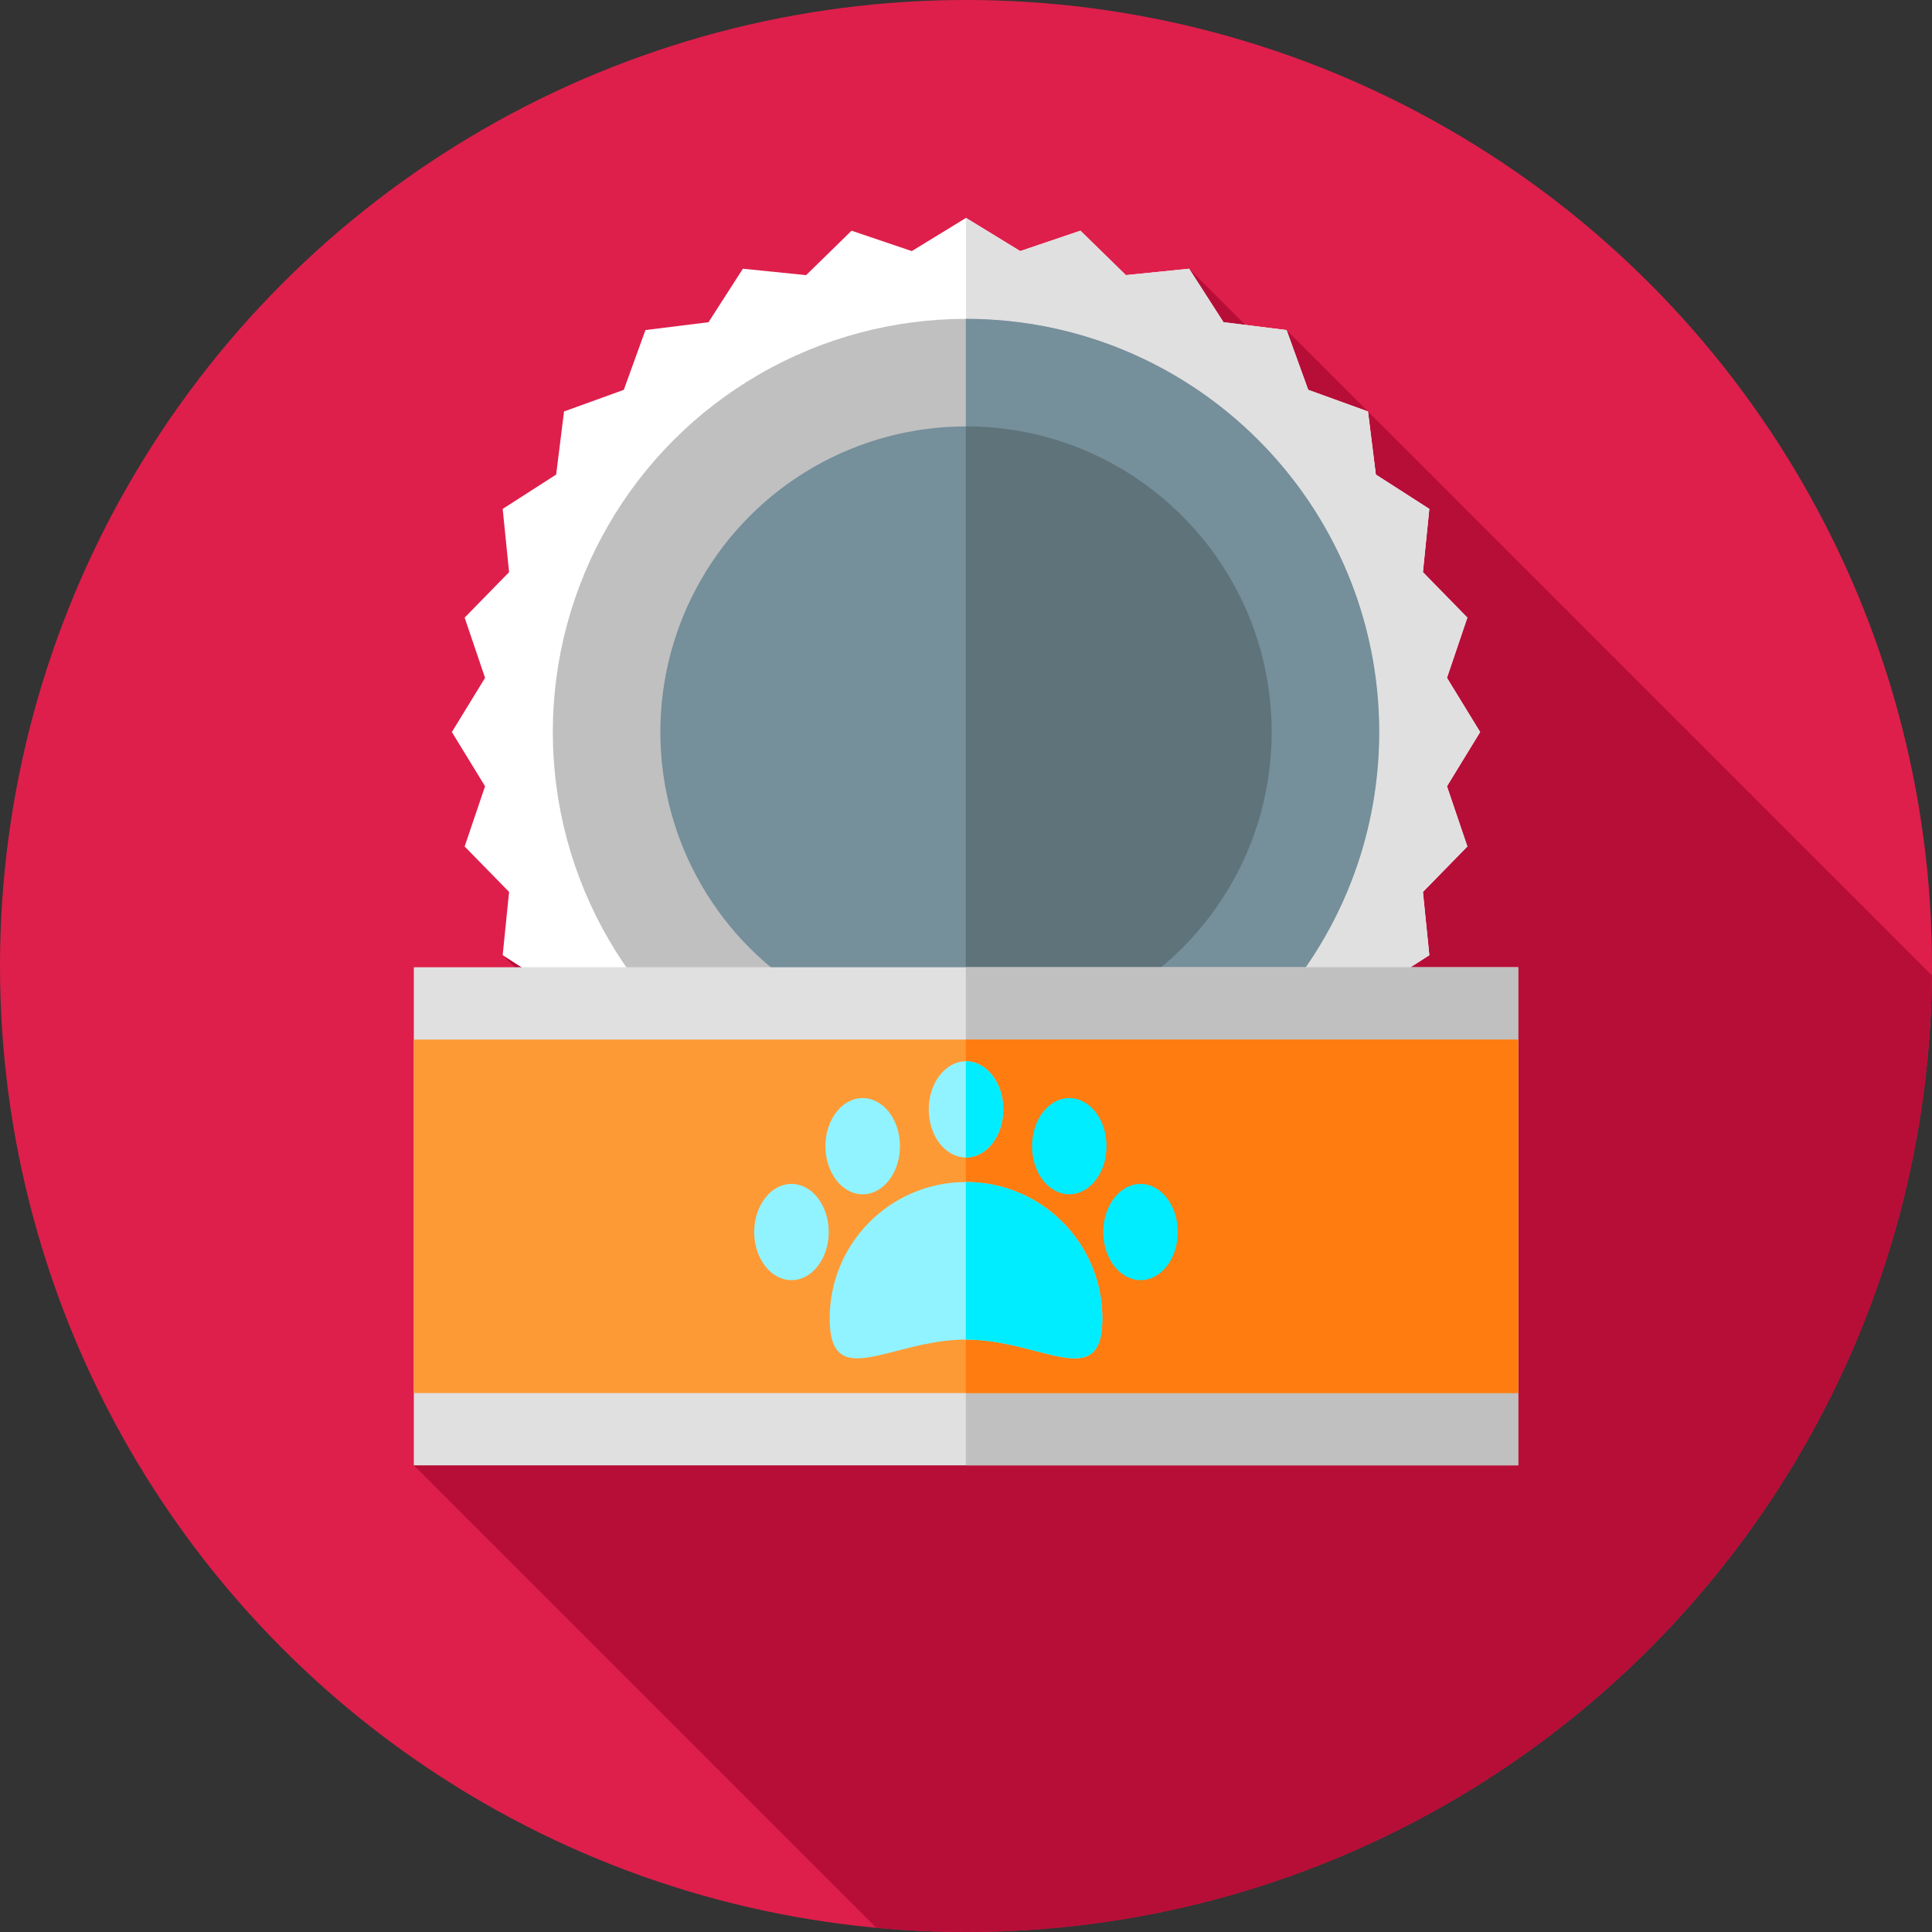 <?xml version="1.0" encoding="iso-8859-1"?>
<!-- Generator: Adobe Illustrator 19.0.0, SVG Export Plug-In . SVG Version: 6.00 Build 0)  -->
<svg version="1.1" id="Capa_1" xmlns="http://www.w3.org/2000/svg" xmlns:xlink="http://www.w3.org/1999/xlink" x="0px" y="0px"
	 viewBox="0 0 512 512" style="enable-background:new 0 0 512 512;" xml:space="preserve">
<rect x="0" y="0" width="512" height="512" fill="#333333" stroke="none"/>
<circle style="fill:#DE1F4B;" cx="256" cy="256" r="256"/>
<path style="fill:#B70E38;" d="M511.969,258.486L340.955,87.473l-2.999,6.568l-22.824-22.825L133.216,253.13l74.729,74.729
	l-98.278,60.474l122.558,122.558C240.055,511.613,247.982,512,256,512C396.554,512,510.632,398.724,511.969,258.486z"/>
<polygon style="fill:#FFFFFF;" points="392.25,194 383.455,208.368 388.863,224.323 377.087,236.371 378.784,253.132 
	364.61,262.238 362.527,278.955 346.686,284.687 340.953,300.529 324.237,302.611 315.13,316.784 298.37,315.087 286.324,326.862 
	270.368,321.455 256,330.25 241.632,321.455 225.677,326.863 213.629,315.087 196.868,316.784 187.762,302.61 171.045,300.527 
	165.313,284.686 149.471,278.953 147.389,262.237 133.216,253.13 134.913,236.37 123.138,224.324 128.545,208.368 119.75,194 
	128.545,179.632 123.137,163.677 134.913,151.629 133.216,134.868 147.39,125.762 149.473,109.045 165.314,103.313 171.047,87.471 
	187.763,85.389 196.87,71.216 213.63,72.913 225.676,61.138 241.632,66.545 256,57.75 270.368,66.545 286.323,61.137 
	298.371,72.913 315.132,71.216 324.238,85.39 340.955,87.473 346.687,103.314 362.529,109.047 364.611,125.763 378.784,134.869 
	377.087,151.63 388.862,163.676 383.455,179.632 "/>
<polygon style="fill:#E0E0E0;" points="255.952,330.221 256,330.25 270.368,321.455 286.324,326.862 298.37,315.087 315.13,316.784 
	324.237,302.611 340.953,300.529 346.686,284.687 362.527,278.955 364.61,262.238 378.783,253.132 377.087,236.371 388.863,224.323 
	383.455,208.367 392.25,194 383.455,179.632 388.862,163.676 377.087,151.63 378.784,134.869 364.611,125.763 362.529,109.047 
	346.687,103.314 340.955,87.473 324.238,85.39 315.132,71.216 298.371,72.913 286.323,61.137 270.368,66.545 256,57.75 "/>
<circle style="fill:#C0C0C0;" cx="256" cy="194" r="109.5"/>
<g>
	<path style="fill:#758F9B;" d="M256,84.5c-0.016,0-0.032,0.001-0.048,0.001V303.5c0.016,0,0.032,0.001,0.048,0.001
		c60.475,0,109.5-49.025,109.5-109.5C365.5,133.525,316.475,84.5,256,84.5z"/>
	<circle style="fill:#758F9B;" cx="256" cy="194" r="81"/>
</g>
<path style="fill:#5F737A;" d="M256,113c-0.016,0-0.032,0.001-0.048,0.001v161.997c0.016,0,0.031,0.001,0.048,0.001
	c44.735,0,81-36.265,81-81S300.735,113,256,113z"/>
<rect x="109.67" y="256.33" style="fill:#E0E0E0;" width="292.67" height="132"/>
<rect x="255.95" y="256.33" style="fill:#C0C0C0;" width="146.38" height="132"/>
<rect x="109.67" y="275.5" style="fill:#FE9A35;" width="292.67" height="93.67"/>
<rect x="255.95" y="275.5" style="fill:#FF7C11;" width="146.38" height="93.67"/>
<path style="fill:#91F3FF;" d="M292.125,349.375c0,19.951-16.174,5.625-36.125,5.625s-36.125,14.326-36.125-5.625
	S236.049,313.25,256,313.25S292.125,329.424,292.125,349.375z"/>
<path style="fill:#00ECFF;" d="M256,313.25c-0.016,0-0.032,0.001-0.048,0.001v41.75c0.016,0,0.031-0.001,0.048-0.001
	c19.951,0,36.125,14.326,36.125-5.625S275.951,313.25,256,313.25z"/>
<ellipse style="fill:#91F3FF;" cx="256" cy="294" rx="9.875" ry="12.75"/>
<path style="fill:#00ECFF;" d="M256,281.25c-0.016,0-0.031,0.003-0.048,0.003v25.494c0.016,0,0.031,0.003,0.048,0.003
	c5.454,0,9.875-5.708,9.875-12.75S261.454,281.25,256,281.25z"/>
<ellipse style="fill:#91F3FF;" cx="209.75" cy="326.5" rx="9.875" ry="12.75"/>
<g>
	<ellipse style="fill:#00ECFF;" cx="302.25" cy="326.5" rx="9.875" ry="12.75"/>
	<ellipse style="fill:#00ECFF;" cx="283.37" cy="303.75" rx="9.875" ry="12.75"/>
</g>
<ellipse style="fill:#91F3FF;" cx="228.62" cy="303.75" rx="9.875" ry="12.75"/>
<g>
</g>
<g>
</g>
<g>
</g>
<g>
</g>
<g>
</g>
<g>
</g>
<g>
</g>
<g>
</g>
<g>
</g>
<g>
</g>
<g>
</g>
<g>
</g>
<g>
</g>
<g>
</g>
<g>
</g>
</svg>
